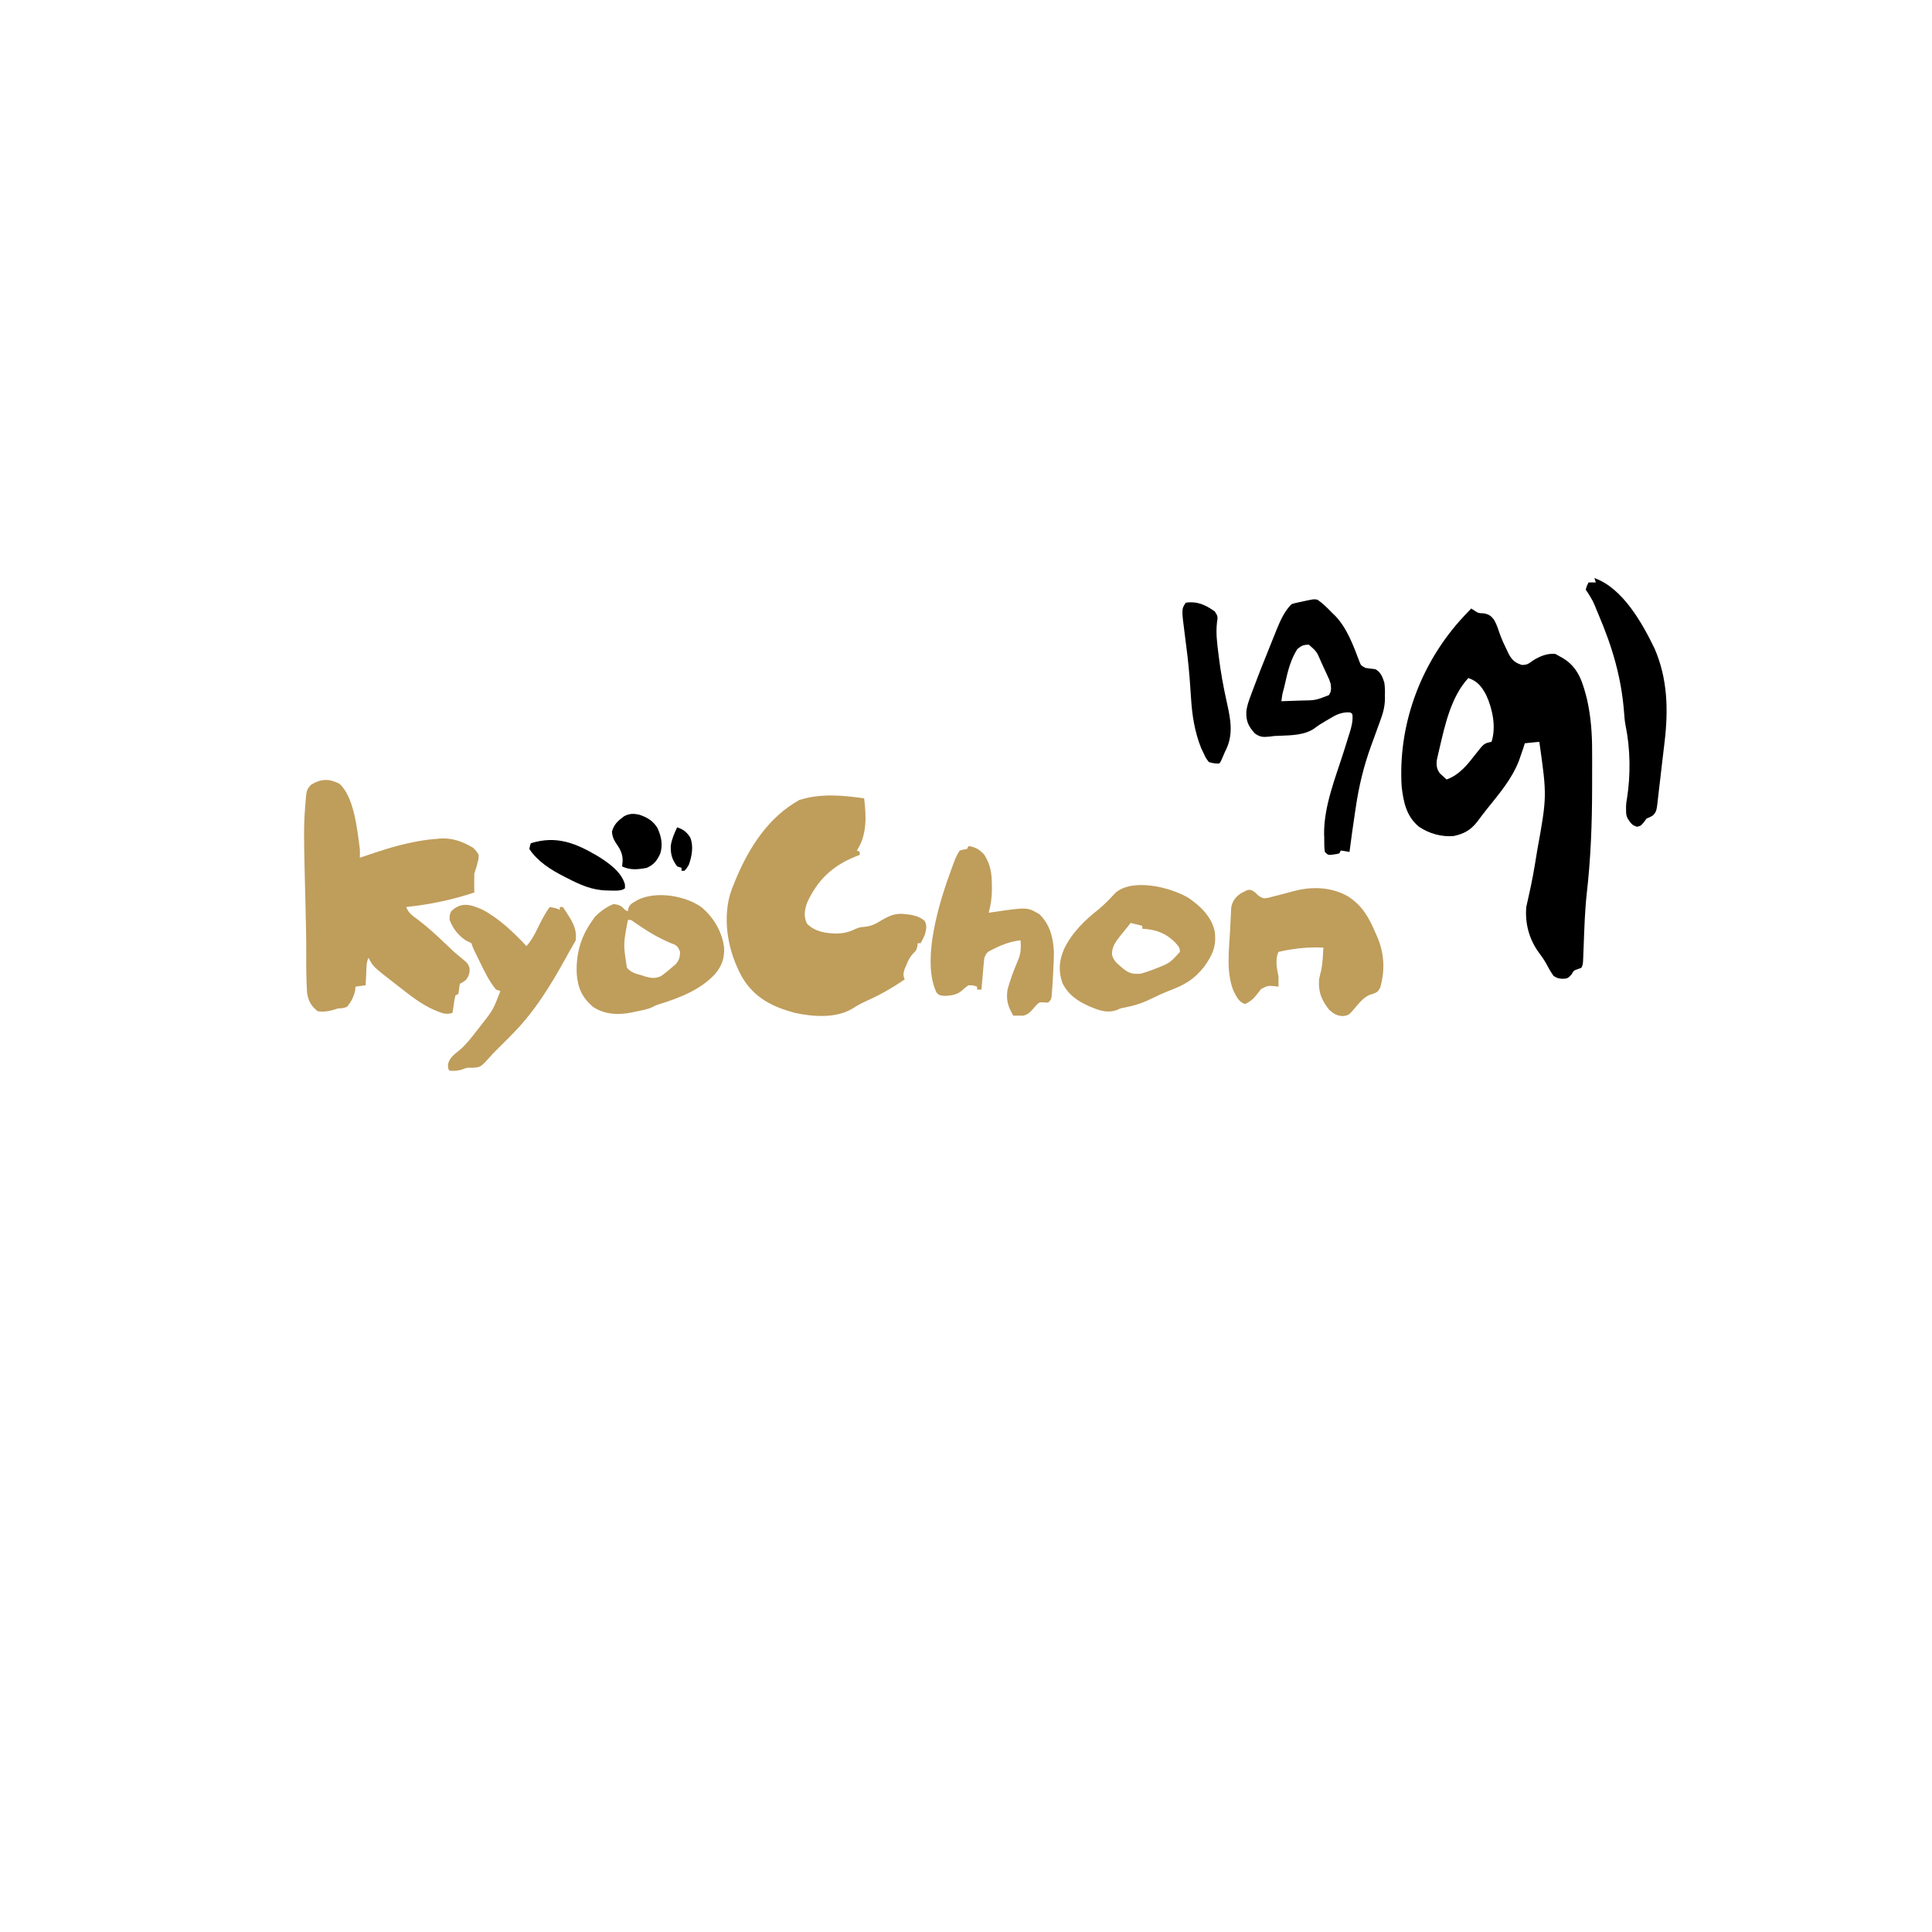 <?xml version="1.0" encoding="UTF-8" standalone="no"?>
<svg
   viewBox="0 0 24 24"
   width="24pt"
   height="24pt"
   version="1.1"
   id="svg1"
   sodipodi:docname="kyochon.svg"
   xml:space="preserve"
   inkscape:version="1.3 (0e150ed6c4, 2023-07-21)"
   xmlns:inkscape="http://www.inkscape.org/namespaces/inkscape"
   xmlns:sodipodi="http://sodipodi.sourceforge.net/DTD/sodipodi-0.dtd"
   xmlns="http://www.w3.org/2000/svg"
   xmlns:svg="http://www.w3.org/2000/svg"><defs
     id="defs1" /><sodipodi:namedview
     id="namedview1"
     pagecolor="#ffffff"
     bordercolor="#000000"
     borderopacity="0.25"
     inkscape:showpageshadow="2"
     inkscape:pageopacity="0.0"
     inkscape:pagecheckerboard="0"
     inkscape:deskcolor="#d1d1d1"
     inkscape:document-units="pt"
     inkscape:zoom="8.1648736"
     inkscape:cx="-19.718615"
     inkscape:cy="32.517343"
     inkscape:window-width="1920"
     inkscape:window-height="974"
     inkscape:window-x="-11"
     inkscape:window-y="1609"
     inkscape:window-maximized="1"
     inkscape:current-layer="svg1" /><g
     id="g1"
     transform="matrix(0.018,0,0,0.018,3.786,7.181)"><path
       d="M 0,0 C 0.753,0.489 1.506,0.977 2.281,1.48 4.994,3.24 4.994,3.24 8.5,3.312 c 3.742,0.735 5.152,1.648 7.395,4.711 1.747,3.124 2.798,6.438 3.941,9.82 1.353,3.668 2.944,7.149 4.664,10.656 0.567,1.165 1.134,2.331 1.719,3.531 2.366,3.943 4.326,5.494 8.656,6.906 3.469,0.069 4.591,-0.706 7.293,-2.738 C 46.852,33.133 52.513,30.702 58.125,31.375 59.074,31.911 60.023,32.447 61,33 c 0.721,0.397 1.441,0.794 2.184,1.203 C 74.179,40.775 77.001,51.175 80,63 c 2.615,11.817 3.461,23.423 3.434,35.492 0.006,1.626 0.013,3.251 0.021,4.877 0.015,4.287 0.007,8.573 -0.008,12.86 -0.009,2.668 -0.012,5.337 -0.014,8.005 -0.031,24.291 -0.918,48.196 -3.685,72.343 -1.337,12.139 -1.675,24.363 -2.151,36.56 -0.052,1.277 -0.052,1.277 -0.104,2.579 -0.063,1.592 -0.122,3.183 -0.176,4.775 C 77.111,245.778 77.111,245.778 76,248 c -1.145,0.402 -1.145,0.402 -2.312,0.812 -2.896,0.999 -2.896,0.999 -4.5,3.812 -2.411,2.618 -2.82,2.782 -6.188,2.938 -2.729,-0.202 -3.859,-0.47 -6.188,-2 -2.06,-2.913 -3.722,-5.927 -5.391,-9.078 C 49.927,241.873 48.235,239.537 46.438,237.125 39.857,227.935 37.062,217.21 38,206 c 0.569,-2.761 1.175,-5.493 1.828,-8.234 2.12,-9.224 3.755,-18.483 5.234,-27.828 0.127,-0.796 0.254,-1.593 0.386,-2.413 C 52.318,129.61 52.318,129.61 47,92 c -4.95,0.495 -4.95,0.495 -10,1 -0.392,1.238 -0.784,2.475 -1.188,3.75 -0.596,1.753 -1.201,3.503 -1.812,5.25 -0.317,0.917 -0.634,1.833 -0.961,2.777 -4.884,12.904 -13.979,23.339 -22.5,34.016 -2.179,2.733 -4.267,5.526 -6.352,8.332 -4.43,5.672 -9.127,8.389 -16.188,9.875 -8.425,0.81 -17.261,-1.699 -24.219,-6.504 C -44.777,143.308 -46.733,133.688 -48,123 -50.561,81.193 -35.696,39.879 -7.934,8.48 -5.338,5.606 -2.687,2.789 0,0 Z m -2,48 c -11.928,12.951 -16.099,32.283 -20,49 -0.22,0.925 -0.44,1.85 -0.666,2.804 -0.193,0.869 -0.385,1.738 -0.584,2.634 -0.17,0.762 -0.34,1.524 -0.516,2.309 -0.362,3.482 -0.002,6.274 2.176,9.055 0.545,0.499 1.091,0.998 1.652,1.512 1.454,1.33 1.454,1.33 2.938,2.688 8.888,-3.113 14.606,-10.488 20.219,-17.727 C 8.834,93.107 8.834,93.107 14,92 17.387,81.839 14.66,68.983 10.25,59.562 7.198,53.861 4.306,50.102 -2,48 Z"
       fill="#000000"
       transform="translate(805,21)"
       id="path1-4" /><path
       d="m 0,0 c 10.157,9.199 12.294,32.216 14,45 0.058,1.999 0.088,4.002 0,6 0.545,-0.182 1.089,-0.364 1.65,-0.551 1.594,-0.532 3.188,-1.063 4.783,-1.594 1.612,-0.537 3.223,-1.076 4.833,-1.617 C 36.096,43.615 46.697,40.715 58,39 59.29,38.803 59.29,38.803 60.605,38.602 62.739,38.322 64.853,38.143 67,38 67.822,37.912 68.645,37.825 69.492,37.734 77.776,37.206 84.916,39.84 92,44 c 2.453,2.387 2.453,2.387 4,5 -0.012,2.57 -0.012,2.57 -0.688,5.125 -0.21,0.848 -0.42,1.696 -0.637,2.57 C 94.154,58.475 93.586,60.241 93,62 c -0.069,2.228 -0.085,4.458 -0.062,6.688 0.009,1.179 0.018,2.359 0.027,3.574 C 92.976,73.165 92.988,74.069 93,75 77.614,80.111 62.114,83.331 46,85 c 1.53,4.195 4.595,6.206 8.062,8.75 6.699,5.078 12.808,10.64 18.861,16.468 3.054,2.94 6.083,5.852 9.377,8.524 6.333,5.177 6.333,5.177 7.438,8.434 0.223,3.486 -0.504,5.52 -2.613,8.262 C 85,137 85,137 83,138 c -0.165,1.155 -0.33,2.31 -0.5,3.5 -0.165,1.155 -0.33,2.31 -0.5,3.5 -0.66,0.33 -1.32,0.66 -2,1 -0.692,2.81 -0.692,2.81 -1.125,6.062 -0.168,1.105 -0.335,2.209 -0.508,3.348 C 78.185,156.692 78.185,156.692 78,158 73.408,159.832 69.768,157.832 65.411,156.089 56.37,152.183 48.715,146.022 41,140 40.432,139.562 39.864,139.124 39.279,138.672 23.048,126.096 23.048,126.096 20,120 c -1.65,3.3 -1.383,6.991 -1.562,10.625 -0.065,1.203 -0.065,1.203 -0.131,2.43 C 18.2,135.036 18.1,137.018 18,139 c -2.31,0.33 -4.62,0.66 -7,1 -0.062,0.825 -0.124,1.65 -0.188,2.5 C 9.769,146.995 8.081,150.537 5,154 c -2.875,0.875 -2.875,0.875 -6,1 -1.134,0.351 -2.269,0.701 -3.438,1.062 -3.821,1.005 -6.638,1.446 -10.562,0.938 -4.581,-3.563 -6.587,-7.155 -7.414,-12.855 -0.56,-8.851 -0.619,-17.654 -0.567,-26.521 0.035,-10.162 -0.193,-20.309 -0.447,-30.467 -1.426,-57.605 -1.426,-57.605 0.116,-76.281 0.053,-0.775 0.107,-1.551 0.161,-2.35 0.391,-3.64 0.925,-5.297 3.534,-7.927 C -12.776,-3.579 -7.046,-3.709 0,0 Z"
       fill="#bf9d5b"
       transform="translate(24,142)"
       id="path2" /><path
       d="m 0,0 c 1.57,12.14 2.12,25.32 -5,36 0.66,0.33 1.32,0.66 2,1 0,0.66 0,1.32 0,2 -1.062,0.424 -2.124,0.848 -3.219,1.285 -15.738,6.451 -25.958,16.09 -33.125,31.816 -1.792,5.184 -2.416,9.19 -0.156,14.273 5.395,5.665 12.665,6.747 20.188,6.938 5.25,-0.026 9.081,-1.022 13.766,-3.34 C -3,89 -3,89 0.832,88.625 5.398,88.143 8.568,86.289 12.438,83.938 18.295,80.597 22.129,79.018 29,80 c 1.073,0.124 2.145,0.247 3.25,0.375 3.804,0.865 6.689,1.67 9.625,4.312 1.671,3.434 1.009,5.651 0.125,9.312 -1.562,3.438 -1.562,3.438 -3,6 -0.66,0 -1.32,0 -2,0 -0.083,0.743 -0.165,1.485 -0.25,2.25 C 36,105 36,105 34.129,106.797 31.646,109.366 30.55,111.708 29.188,115 c -0.44,1.031 -0.879,2.062 -1.332,3.125 C 26.994,121.019 26.918,122.239 28,125 19.931,130.524 11.836,135.216 2.921,139.247 -0.766,140.921 -4.24,142.631 -7.625,144.875 -18.96,152.012 -35.405,150.83 -48,148 -63.429,143.842 -75.817,137.631 -84.199,123.395 -93.516,106.508 -97.71,85.748 -92.661,66.803 -91.621,63.455 -90.361,60.229 -89,57 c 0.311,-0.75 0.622,-1.5 0.943,-2.272 C -78.925,33.166 -65.599,12.815 -44.75,1.188 -29.874,-3.523 -15.125,-2.125 0,0 Z"
       fill="#bf9d5b"
       transform="translate(386,152)"
       id="path3" /><path
       d="m 0,0 c 3.76,2.593 6.841,5.716 10,9 0.63,0.599 1.261,1.199 1.91,1.816 8.324,8.476 12.861,21 16.984,31.926 C 29.916,45.307 29.916,45.307 33,47 c 2.246,0.372 4.481,0.629 6.746,0.852 C 43.508,49.769 44.706,53.105 46,57 c 0.494,3.008 0.518,5.896 0.438,8.938 0.007,0.747 0.014,1.494 0.021,2.264 C 46.394,73.96 45.029,78.649 43,84 c -0.781,2.158 -1.561,4.317 -2.34,6.477 -1.294,3.566 -2.591,7.131 -3.9,10.691 C 31.79,114.91 28.493,128.586 26.375,143 c -0.205,1.346 -0.411,2.693 -0.617,4.039 C 24.392,156.011 23.172,165.001 22,174 c -1.98,-0.33 -3.96,-0.66 -6,-1 -0.33,0.66 -0.66,1.32 -1,2 -1.777,0.484 -1.777,0.484 -3.938,0.75 -0.71,0.098 -1.421,0.196 -2.152,0.297 C 7,176 7,176 5,174 c -0.519,-3.243 -0.417,-6.533 -0.438,-9.812 -0.033,-0.864 -0.066,-1.729 -0.1,-2.619 -0.151,-19.469 8.051,-39.289 13.83,-57.616 0.947,-3.012 1.884,-6.027 2.82,-9.042 0.291,-0.909 0.581,-1.819 0.88,-2.756 C 23.384,87.666 24.473,83.76 24,79 22.873,77.664 22.873,77.664 19.949,77.668 15.003,78.084 11.992,79.781 7.812,82.312 7.114,82.717 6.416,83.121 5.697,83.537 2.952,85.143 0.33,86.745 -2.188,88.691 c -6.628,4.785 -16.323,4.834 -24.16,5.152 -3.572,0.1 -3.572,0.1 -6.773,0.562 -4.376,0.437 -6.786,0.446 -10.332,-2.32 -4.347,-4.909 -5.887,-8.154 -5.776,-14.621 0.384,-4.139 1.726,-7.8 3.19,-11.668 0.313,-0.857 0.625,-1.715 0.947,-2.598 3.365,-9.137 6.947,-18.191 10.608,-27.212 1.123,-2.773 2.233,-5.551 3.343,-8.33 0.726,-1.797 1.452,-3.594 2.18,-5.391 0.324,-0.815 0.648,-1.629 0.982,-2.469 C -25.496,13.728 -22.685,7.685 -18,3 -16.125,2.402 -16.125,2.402 -14,1.938 -2.458,-0.63 -2.458,-0.63 0,0 Z m -14,34 c -4.548,7.137 -6.504,14.887 -8.312,23.062 -0.264,1.139 -0.527,2.278 -0.799,3.451 C -24.404,65.207 -24.404,65.207 -25,70 c 3.48,-0.111 6.959,-0.242 10.438,-0.375 0.974,-0.031 1.948,-0.062 2.951,-0.094 C -1.476,69.391 -1.476,69.391 7.748,65.803 9.618,63.11 9.334,61.217 9,58 8.093,55.114 8.093,55.114 6.734,52.27 6.256,51.22 5.778,50.17 5.285,49.088 4.779,48.007 4.272,46.926 3.75,45.812 3.259,44.72 2.768,43.628 2.262,42.502 -0.626,35.736 -0.626,35.736 -6,31 c -3.867,0 -4.975,0.551 -8,3 z"
       fill="#000000"
       transform="translate(699,15)"
       id="path4" /><path
       d="m 0,0 c 9.974,6.615 14.285,14.525 18.891,25.254 0.797,1.81 0.797,1.81 1.609,3.656 4.468,11.144 4.884,22.355 1.613,33.945 -1.449,2.843 -2.27,3.332 -5.223,4.398 -0.785,0.244 -1.57,0.487 -2.379,0.738 -4.816,2.318 -7.905,6.681 -11.336,10.68 -2.567,2.901 -3.259,3.465 -7.035,3.895 -4.271,-0.411 -5.98,-1.519 -9.25,-4.312 -5.389,-6.959 -7.589,-12.214 -7,-21 0.422,-2.173 0.95,-4.302 1.488,-6.449 1.026,-5.115 1.206,-10.351 1.512,-15.551 -7.773,-0.371 -15.086,0.123 -22.75,1.375 -0.798,0.126 -1.597,0.252 -2.419,0.382 -1.958,0.34 -3.897,0.783 -5.831,1.243 -2.461,4.923 -1.124,11.799 0,17 0.038,2.333 0.046,4.667 0,7 -0.641,-0.093 -1.281,-0.186 -1.941,-0.281 -5.42,-0.506 -5.42,-0.506 -10.07,1.922 -1.163,1.411 -2.295,2.848 -3.395,4.309 -2.235,2.876 -4.376,4.369 -7.594,6.051 -4.523,-1.508 -5.815,-4.93 -8,-9 -5.307,-13.003 -3.098,-28.564 -2.365,-42.308 0.078,-1.519 0.147,-3.038 0.209,-4.558 0.091,-2.235 0.207,-4.467 0.328,-6.701 0.063,-1.309 0.126,-2.618 0.19,-3.967 0.856,-4.653 2.832,-7.172 6.638,-9.9 0.66,-0.331 1.32,-0.663 2,-1.004 0.66,-0.349 1.32,-0.699 2,-1.059 2,-0.504 2,-0.504 3.938,0.148 2.062,1.348 2.062,1.348 4.277,3.57 3.048,1.945 3.438,1.992 6.789,1.398 1.526,-0.37 3.045,-0.766 4.559,-1.184 1.199,-0.297 1.199,-0.297 2.422,-0.601 3.518,-0.879 7.013,-1.836 10.512,-2.786 C -24.99,-7.06 -11.674,-6.647 0,0 Z"
       fill="#bf9d5b"
       transform="translate(720.109,219.746)"
       id="path5" /><path
       d="M 0,0 C 8.32,5.701 16.02,13.034 18.117,23.277 19.421,33.004 16.619,39.344 11.062,47.172 4.137,56.122 -2.508,59.916 -12.896,63.901 c -4.665,1.796 -9.127,3.861 -13.611,6.064 -5.721,2.778 -11.319,4.522 -17.57,5.707 -2.8,0.506 -2.8,0.506 -5.234,1.68 -6,2.161 -11.262,0.736 -16.945,-1.637 -0.653,-0.27 -1.307,-0.541 -1.98,-0.819 -8.161,-3.527 -14.772,-7.992 -18.77,-16.169 -2.903,-8.125 -2.258,-15.614 1.125,-23.449 C -80.385,23.883 -71.53,15.327 -61.688,7.617 -57.629,4.232 -54.083,0.43 -50.488,-3.438 -38.595,-13.869 -12.373,-7.393 0,0 Z m -39.883,17.277 c -1.799,2.223 -3.589,4.453 -5.375,6.688 -0.508,0.626 -1.016,1.252 -1.539,1.896 -3.383,4.251 -6.141,7.766 -6.023,13.416 1.211,3.874 2.85,5.382 5.938,8 0.812,0.704 0.812,0.704 1.641,1.422 4.258,3.414 6.743,4.021 12.359,3.578 2.715,-0.756 5.204,-1.546 7.812,-2.562 0.695,-0.267 1.39,-0.533 2.106,-0.808 10.052,-3.93 10.052,-3.93 17.011,-11.594 0.099,-2.869 -0.867,-3.835 -2.742,-5.973 -6.513,-6.94 -13.833,-9.61 -23.187,-10.062 0,-0.66 0,-1.32 0,-2 -2.64,-0.66 -5.28,-1.32 -8,-2 z"
       fill="#bf9d5b"
       transform="translate(609.883,220.723)"
       id="path6" /><path
       d="m 0,0 c 8.421,7.08 14.176,16.772 15.629,27.734 0.318,7.438 -1.357,12.362 -5.969,18.129 -10.52,11.454 -25.021,16.803 -39.508,21.336 -1.932,0.635 -1.932,0.635 -3.745,1.649 -3.738,1.779 -7.745,2.391 -11.782,3.214 -1.278,0.285 -1.278,0.285 -2.582,0.576 C -57.279,74.55 -66.579,74.195 -74.75,68.875 -82.292,62.414 -85.245,55.93 -86.059,46.176 -86.657,32.799 -83.526,20.895 -75.75,9.875 c 0.743,-1.073 1.485,-2.145 2.25,-3.25 3.716,-3.716 7.848,-6.782 12.75,-8.75 3.824,0.348 5.492,1.133 8,4 0.66,0.33 1.32,0.66 2,1 0.088,-0.605 0.175,-1.209 0.266,-1.832 0.939,-2.773 1.998,-3.374 4.484,-4.855 0.675,-0.416 1.351,-0.833 2.047,-1.262 C -30.891,-11.304 -11.344,-7.998 0,0 Z m -50.75,8.875 c -3.211,16.693 -3.211,16.693 -0.699,32.789 2.569,3.343 5.791,4.134 9.699,5.211 1.296,0.431 1.296,0.431 2.617,0.871 4.232,1.157 7.058,1.737 11.133,-0.133 2.584,-1.772 4.915,-3.652 7.25,-5.738 1.011,-0.846 2.021,-1.691 3.062,-2.562 2.321,-2.92 2.858,-4.723 2.938,-8.438 -0.899,-2.477 -1.488,-3.696 -3.777,-5.055 C -19.597,25.414 -19.597,25.414 -20.688,25 -29.912,21.198 -38.135,16.095 -46.316,10.414 -48.552,8.697 -48.552,8.697 -50.75,8.875 Z"
       fill="#bf9d5b"
       transform="translate(273.75,227.125)"
       id="path7" /><path
       d="m 0,0 c 4.75,0.419 7.886,2.509 11,6 4.378,6.982 5.181,13.102 5.188,21.188 0.012,0.813 0.024,1.626 0.037,2.463 C 16.238,35.344 15.46,40.5 14,46 14.92,45.856 15.841,45.711 16.789,45.562 40.682,42.059 40.682,42.059 49,47 c 7.336,7.161 9.499,16.023 10,26 -0.003,3.842 -0.171,7.664 -0.375,11.5 -0.044,0.968 -0.088,1.936 -0.133,2.934 -0.228,4.725 -0.522,9.445 -0.906,14.16 -0.064,0.801 -0.128,1.602 -0.194,2.428 C 57,106 57,106 55,108 c -0.928,-0.062 -1.856,-0.124 -2.812,-0.188 -3.374,-0.125 -3.374,-0.125 -5.875,2.5 -0.763,0.887 -1.526,1.774 -2.312,2.688 -2.182,2.35 -2.842,2.947 -6,4 -2.333,0.04 -4.667,0.044 -7,0 -3.663,-6.181 -5.129,-10.83 -4,-18 1.912,-7.006 4.418,-13.714 7.312,-20.375 C 36.28,73.915 36.327,70.068 36,65 29.605,65.722 24.163,67.607 18.438,70.438 17.508,70.888 17.508,70.888 16.56,71.348 12.766,73.228 12.766,73.228 11,77 c -0.214,1.698 -0.387,3.401 -0.535,5.105 -0.087,0.983 -0.174,1.966 -0.264,2.979 C 10.114,86.108 10.027,87.132 9.938,88.188 9.847,89.223 9.756,90.259 9.662,91.326 9.438,93.884 9.218,96.442 9,99 8.01,99 7.02,99 6,99 6,98.34 6,97.68 6,97 3.294,96.046 3.294,96.046 0,96 -2.81,98.092 -2.81,98.092 -4.508,99.719 -7.882,102.616 -11.891,103.132 -16.188,103.375 -20,103 -20,103 -21.938,101.188 -31.801,80.88 -21.904,45.416 -15,25 -8.693,7.327 -8.693,7.327 -6,3 -3.438,2.375 -3.438,2.375 -1,2 -0.67,1.34 -0.34,0.68 0,0 Z"
       fill="#bf9d5b"
       transform="translate(458,185)"
       id="path8" /><path
       d="m 0,0 c 11.456,6.032 21.672,15.765 30.438,25.188 3.509,-4.018 5.732,-8.167 8,-12.938 2.37,-4.957 4.842,-9.559 8,-14.062 4.75,0.875 4.75,0.875 7,2 0,-0.66 0,-1.32 0,-2 0.66,0 1.32,0 2,0 1.656,2.23 1.656,2.23 3.5,5.188 0.608,0.963 1.217,1.926 1.844,2.918 2.933,5.125 4.274,8.927 3.656,14.895 -0.893,1.652 -1.798,3.299 -2.76,4.912 -1.382,2.327 -2.683,4.691 -3.982,7.065 C 46.798,52.89 35.53,71.28 19.438,87.188 c -1.254,1.255 -2.508,2.51 -3.762,3.766 -1.079,1.078 -2.159,2.156 -3.238,3.234 -0.784,0.784 -1.567,1.567 -2.375,2.375 -0.866,0.866 -1.732,1.732 -2.625,2.625 -0.657,0.75 -1.315,1.5 -1.992,2.273 -6.569,7.206 -6.569,7.206 -11.695,7.664 -1.114,0.012 -1.114,0.012 -2.25,0.023 -2.296,-0.059 -2.296,-0.059 -5.25,1.102 -3.106,1.035 -5.559,1.164 -8.812,0.938 -1,-1 -1,-1 -1.188,-4 0.793,-5.066 4.702,-7.421 8.434,-10.559 C -10.802,92.626 -7.237,87.952 -3.562,83.188 -2.786,82.204 -2.01,81.22 -1.211,80.207 7.452,69.149 7.452,69.149 12.438,56.188 c -0.99,-0.33 -1.98,-0.66 -3,-1 C 4.649,49.444 1.385,42.492 -1.875,35.812 -2.317,34.924 -2.758,34.036 -3.213,33.121 -6.406,26.656 -6.406,26.656 -7.562,23.188 c -1.323,-0.686 -2.659,-1.348 -4,-2 -5.308,-3.727 -8.641,-7.903 -11,-14 -0.125,-3.312 -0.125,-3.312 1,-6 C -14.609,-5.583 -8.182,-3.607 0,0 Z"
       fill="#bf9d5b"
       transform="translate(122.562,228.812)"
       id="path9" /><path
       d="m 0,0 c 19.463,6.802 33.025,31.032 41.5,48.551 9.033,20.771 9.588,42.318 6.961,64.48 -0.081,0.69 -0.162,1.38 -0.245,2.091 -0.427,3.637 -0.862,7.272 -1.305,10.907 -0.454,3.741 -0.875,7.485 -1.29,11.23 -0.327,2.898 -0.678,5.794 -1.035,8.689 -0.166,1.38 -0.323,2.761 -0.471,4.143 -1.165,10.794 -1.165,10.794 -3.527,13.562 C 38.983,164.701 38.983,164.701 36,166 c -0.681,0.907 -1.361,1.815 -2.062,2.75 C 32,171 32,171 29.5,171.625 25.994,170.748 24.964,168.945 23,166 c -1.157,-2.313 -1.134,-3.68 -1.125,-6.25 -0.004,-1.121 -0.004,-1.121 -0.008,-2.266 C 22,155 22,155 22.465,152.359 25.079,135.952 24.87,117.836 21.491,101.547 20.987,98.934 20.748,96.408 20.57,93.754 18.802,69.025 12.451,47.657 2.75,24.938 2.488,24.321 2.226,23.704 1.956,23.069 -0.814,16.119 -0.814,16.119 -4.718,9.811 -5.141,9.213 -5.564,8.616 -6,8 -5.188,5.25 -5.188,5.25 -4,3 -2.35,3 -0.7,3 1,3 0.67,2.01 0.34,1.02 0,0 Z"
       fill="#000000"
       transform="translate(890)"
       id="path10" /><path
       d="m 0,0 c 7.954,-1.136 13.504,1.436 20,6 2.293,3.439 2.121,3.858 1.527,7.727 -0.81,7.34 0.096,14.361 1.035,21.648 0.131,1.068 0.131,1.068 0.264,2.158 C 24.118,48.043 26.002,58.292 28.312,68.625 31.034,80.882 33.179,91.491 27,103 c -0.555,1.265 -1.1,2.535 -1.625,3.812 C 24,110 24,110 23,111 c -3.332,-0.055 -3.332,-0.055 -7,-1 -2.074,-2.633 -2.074,-2.633 -3.688,-6.125 -0.54,-1.116 -1.08,-2.233 -1.637,-3.383 C 6.164,89.181 4.392,77.992 3.644,65.938 3.393,61.913 3.094,57.892 2.793,53.871 2.732,53.053 2.672,52.236 2.61,51.393 1.843,41.408 0.577,31.486 -0.73,21.559 -2.95,4.425 -2.95,4.425 0,0 Z"
       fill="#000000"
       transform="translate(608,17)"
       id="path11" /><path
       d="m 0,0 c 7.315,4.546 16.23,10.783 18.631,19.428 0.021,0.866 0.041,1.732 0.062,2.625 -2.49,2.49 -9.138,1.554 -12.59,1.594 -10.261,-0.216 -18.434,-3.924 -27.41,-8.594 -0.668,-0.336 -1.336,-0.673 -2.025,-1.019 -9.147,-4.644 -18.191,-10.305 -23.975,-18.981 0.375,-2.188 0.375,-2.188 1,-4 C -28.568,-14.425 -15.482,-9.116 0,0 Z"
       fill="#000000"
       transform="translate(202.306,191.947)"
       id="path12" /><path
       d="m 0,0 c 5.561,1.773 9.815,4.256 12.863,9.336 2.613,5.749 3.843,11.398 1.879,17.594 -2.155,4.793 -4.397,7.648 -9.316,9.844 -6.145,1.126 -11.244,1.725 -17,-1 0.124,-1.279 0.247,-2.557 0.375,-3.875 0.042,-5.295 -2.013,-8.495 -4.965,-12.766 -1.548,-2.591 -2.191,-4.352 -2.41,-7.359 1.369,-5.119 4.273,-7.605 8.434,-10.664 C -6.511,-0.78 -3.966,-0.753 0,0 Z"
       fill="#000000"
       transform="translate(230.574,163.227)"
       id="path13" /><path
       d="M 0,0 C 4.381,1.581 6.382,3.074 9,7 11.475,12.981 10.137,20.151 8,26 6.5,28.438 6.5,28.438 5,30 4.34,30 3.68,30 3,30 3,29.34 3,28.68 3,28 2.01,27.67 1.02,27.34 0,27 -3.546,22.238 -4.625,18.57 -4.406,12.645 -3.712,8.124 -1.957,4.107 0,0 Z"
       fill="#000000"
       transform="translate(257,172)"
       id="path14" /></g></svg>
